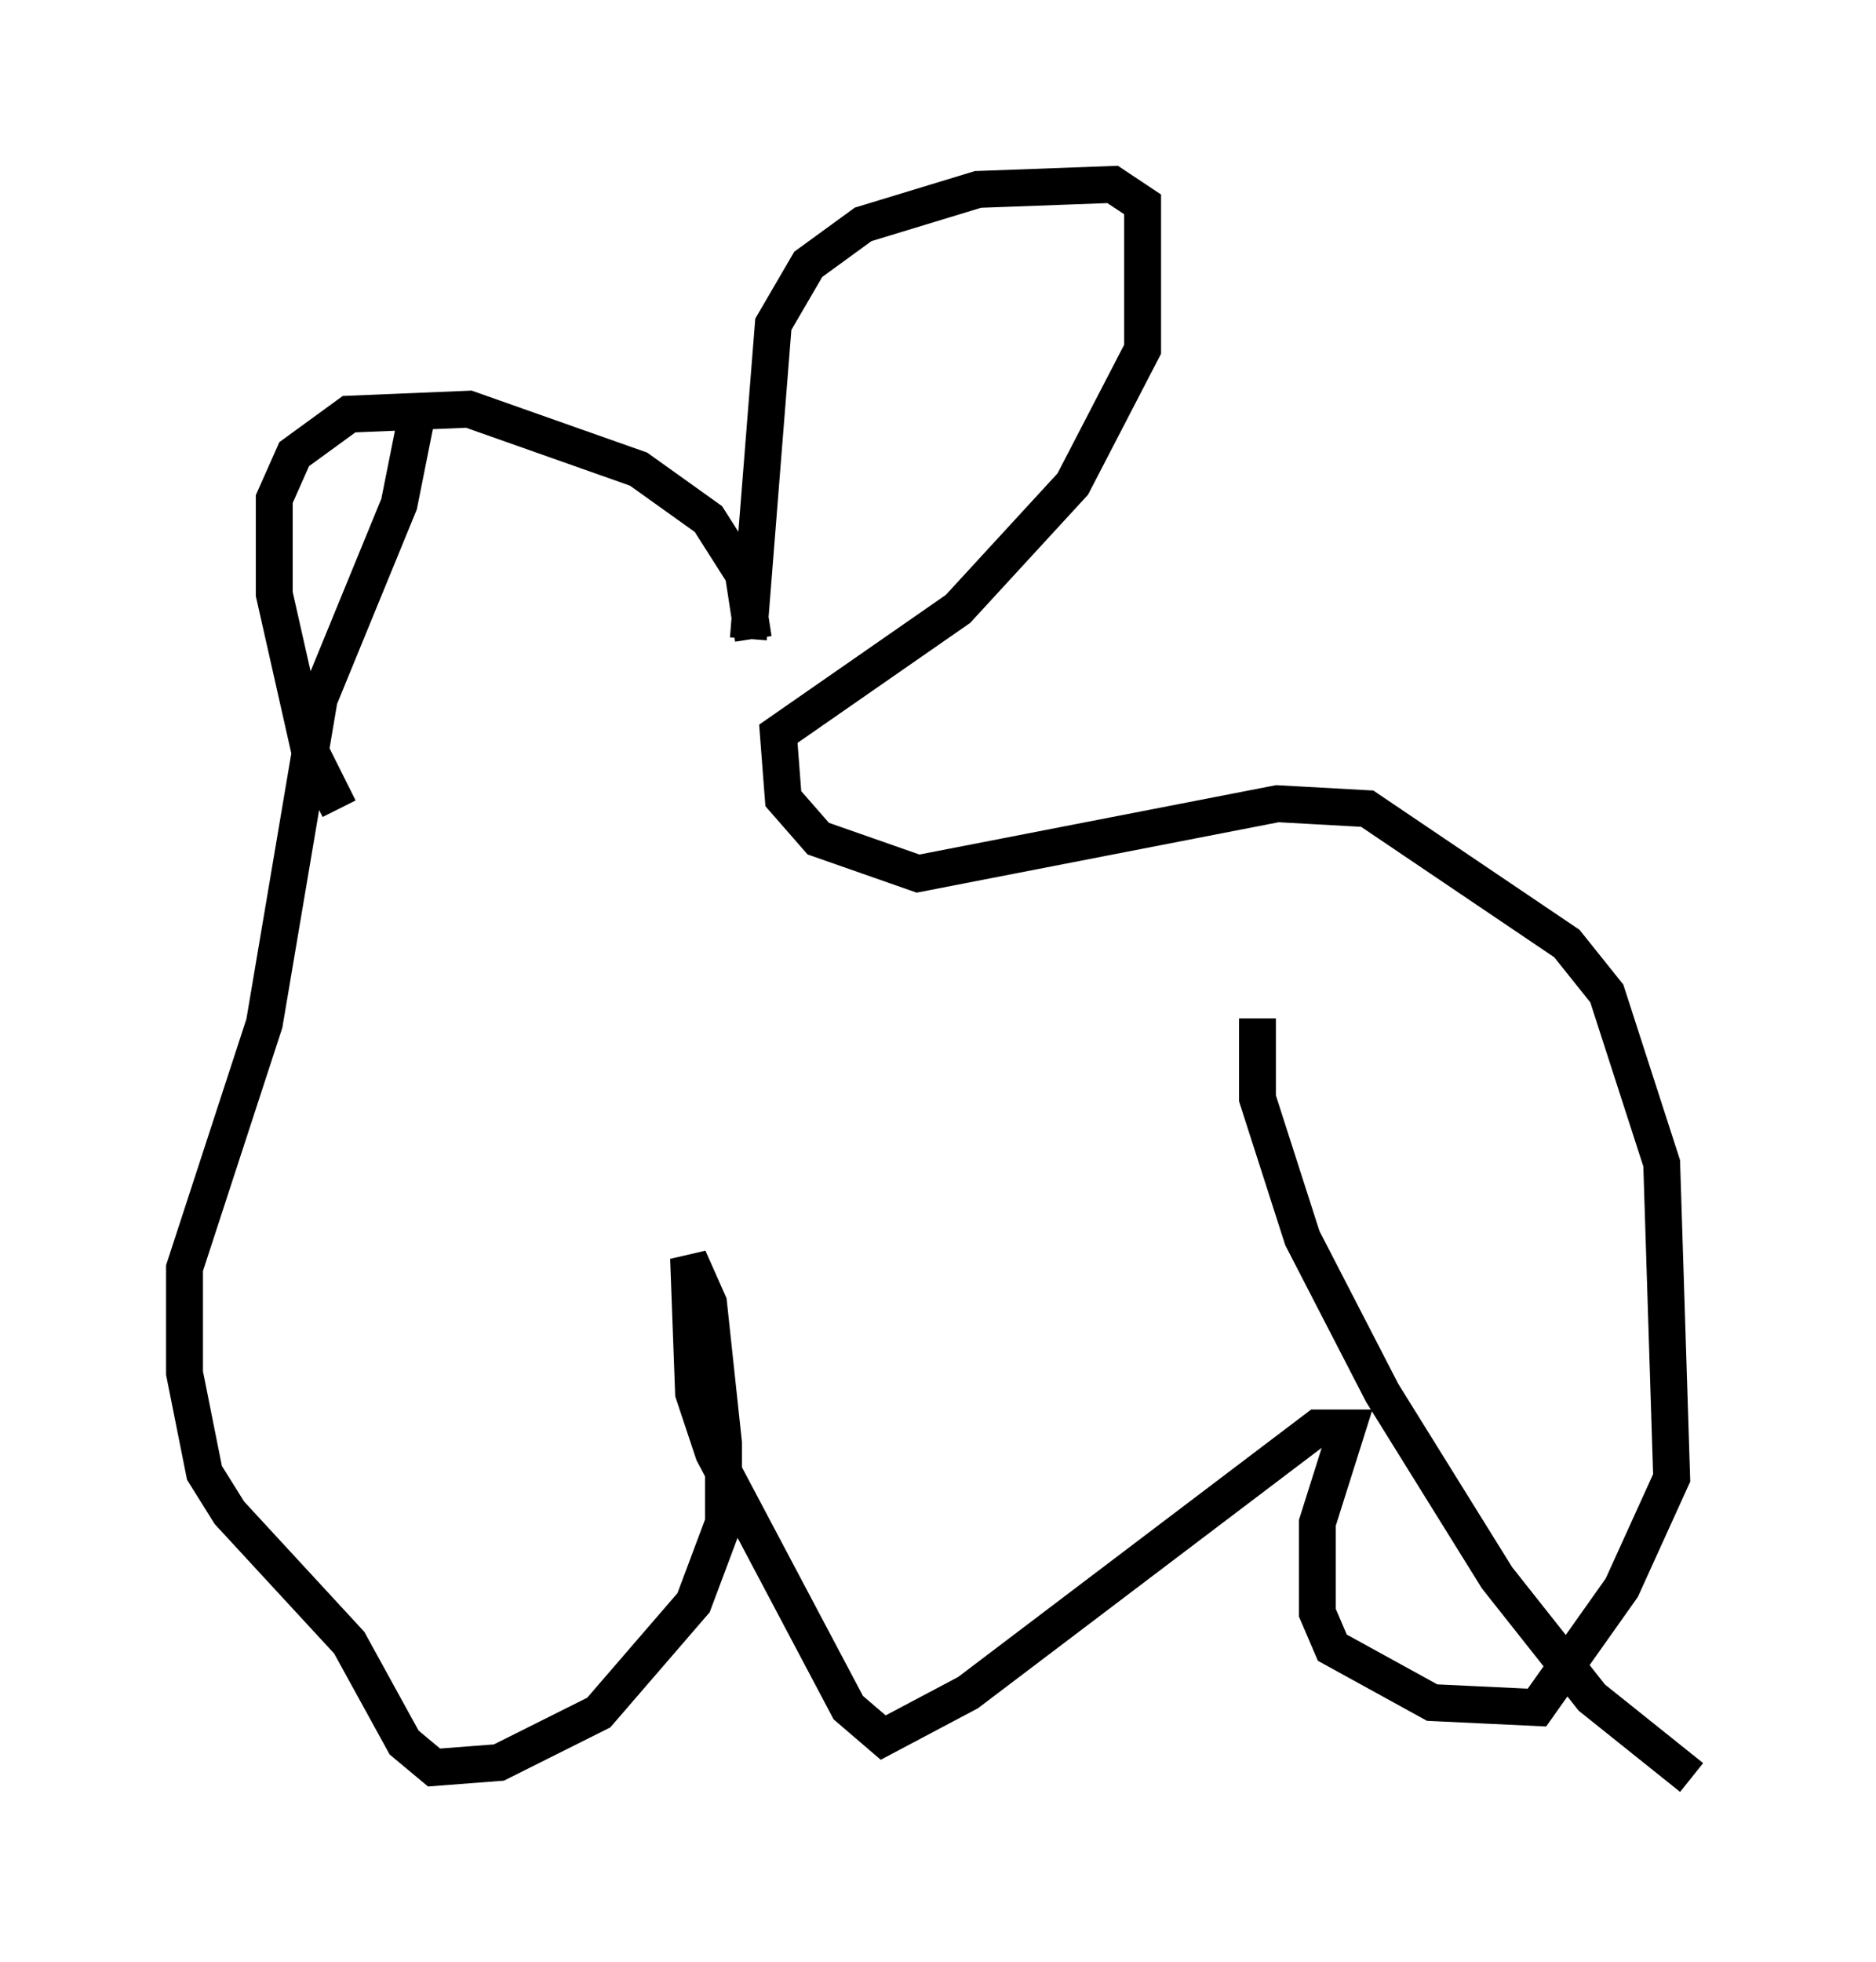 <?xml version="1.0" encoding="utf-8" ?>
<svg baseProfile="full" height="53.166" version="1.1" width="50.866" xmlns="http://www.w3.org/2000/svg" xmlns:ev="http://www.w3.org/2001/xml-events" xmlns:xlink="http://www.w3.org/1999/xlink"><defs /><rect fill="white" height="53.166" width="50.866" x="0" y="0" /><path d="M10.007, 22.591 m-0.812, -0.677 l-0.812, -1.624 -0.947, -4.195 l0.0, -2.571 0.541, -1.218 l1.488, -1.083 3.248, -0.135 l4.601, 1.624 1.894, 1.353 l0.947, 1.488 0.271, 1.759 m-0.135, 0.0 l0.677, -8.525 0.947, -1.624 l1.488, -1.083 3.112, -0.947 l3.654, -0.135 0.812, 0.541 l0.0, 3.924 -1.894, 3.654 l-3.112, 3.383 -4.871, 3.383 l0.135, 1.759 0.947, 1.083 l2.706, 0.947 9.743, -1.894 l2.436, 0.135 5.413, 3.654 l1.083, 1.353 1.488, 4.601 l0.271, 8.525 -1.353, 2.977 l-2.3, 3.248 -2.842, -0.135 l-2.706, -1.488 -0.406, -0.947 l0.0, -2.436 0.812, -2.571 l-0.812, 0.0 -9.472, 7.172 l-2.3, 1.218 -0.947, -0.812 l-3.654, -6.901 -0.541, -1.624 l-0.135, -3.654 0.541, 1.218 l0.406, 3.789 0.0, 2.165 l-0.812, 2.165 -2.571, 2.977 l-2.706, 1.353 -1.759, 0.135 l-0.812, -0.677 -1.488, -2.706 l-3.248, -3.518 -0.677, -1.083 l-0.541, -2.706 0.0, -2.842 l2.165, -6.631 1.488, -8.796 l2.165, -5.277 0.541, -2.706 m22.733, 16.644 l0.0, 2.165 1.218, 3.789 l2.165, 4.195 3.112, 5.007 l2.571, 3.248 2.706, 2.165 " fill="none" stroke="black" stroke-width="1" /></svg>